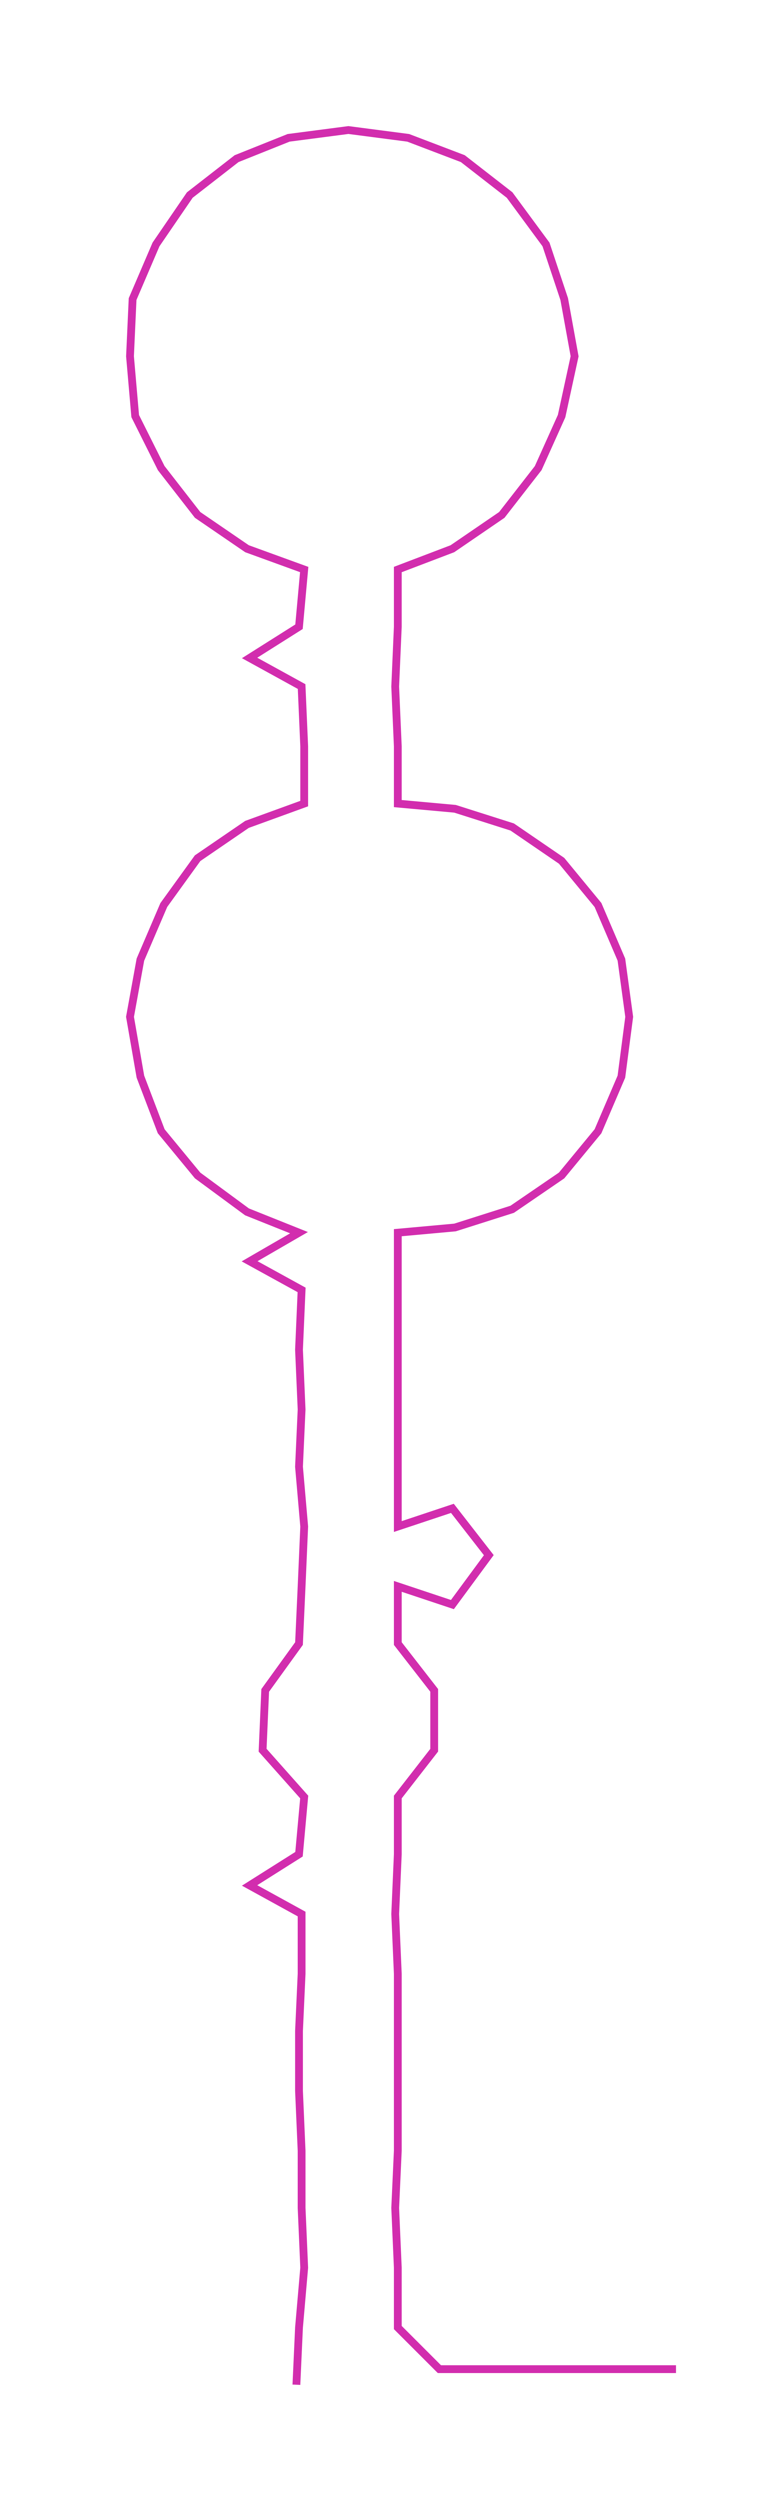 <ns0:svg xmlns:ns0="http://www.w3.org/2000/svg" width="91.346px" height="300px" viewBox="0 0 292.69 961.262"><ns0:path style="stroke:#d22dae;stroke-width:3px;fill:none;" d="M114 917 L114 917 L115 895 L117 872 L116 849 L116 827 L115 804 L115 781 L116 759 L116 736 L96 725 L115 713 L117 691 L101 673 L102 650 L115 632 L116 610 L117 587 L115 564 L116 542 L115 519 L116 496 L96 485 L115 474 L95 466 L76 452 L62 435 L54 414 L50 391 L54 369 L63 348 L76 330 L95 317 L117 309 L117 287 L116 264 L96 253 L115 241 L117 219 L95 211 L76 198 L62 180 L52 160 L50 137 L51 115 L60 94 L73 75 L91 61 L111 53 L134 50 L157 53 L178 61 L196 75 L210 94 L217 115 L221 137 L216 160 L207 180 L193 198 L174 211 L153 219 L153 241 L152 264 L153 287 L153 309 L175 311 L197 318 L216 331 L230 348 L239 369 L242 391 L239 414 L230 435 L216 452 L197 465 L175 472 L153 474 L153 496 L153 519 L153 542 L153 564 L153 587 L174 580 L188 598 L174 617 L153 610 L153 632 L167 650 L167 673 L153 691 L153 713 L152 736 L153 759 L153 781 L153 804 L153 827 L152 849 L153 872 L153 895 L169 911 L191 911 L214 911 L237 911 L260 911" /></ns0:svg>